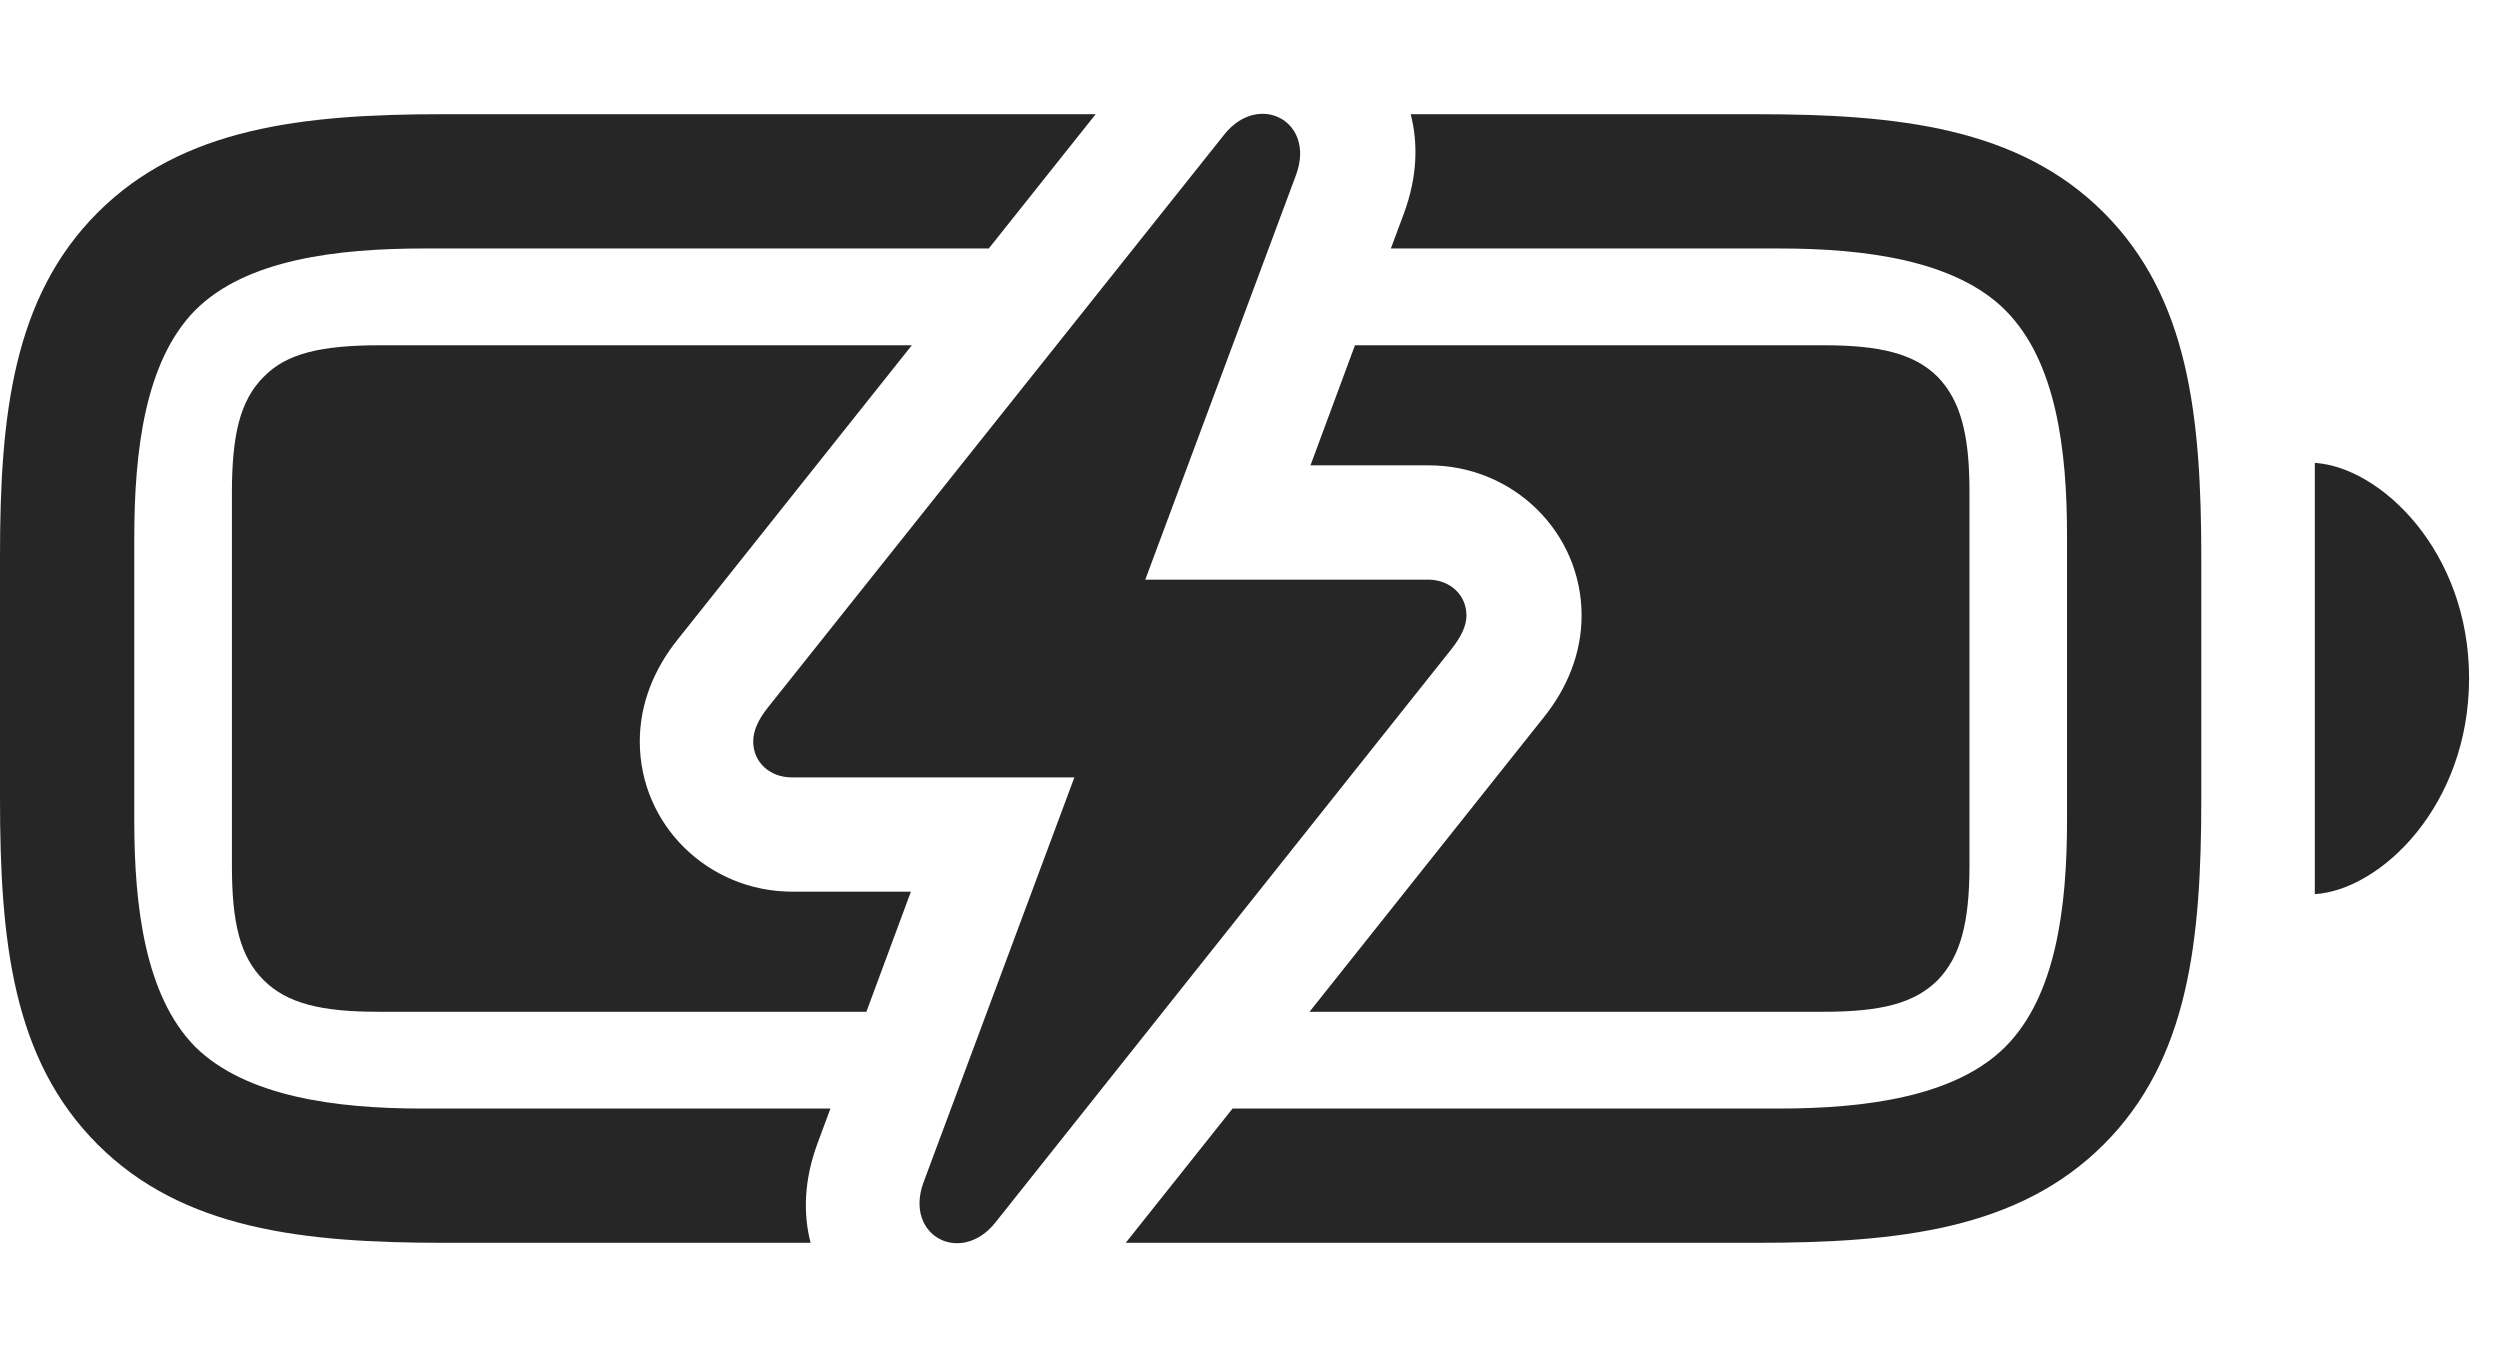 <?xml version="1.0" encoding="UTF-8"?>
<!--Generator: Apple Native CoreSVG 232.5-->
<!DOCTYPE svg
PUBLIC "-//W3C//DTD SVG 1.1//EN"
       "http://www.w3.org/Graphics/SVG/1.1/DTD/svg11.dtd">
<svg version="1.1" xmlns="http://www.w3.org/2000/svg" xmlns:xlink="http://www.w3.org/1999/xlink" width="29.268" height="15.887">
 <g>
  <rect height="15.887" opacity="0" width="29.268" x="0" y="0"/>
  <path d="M11.576 2.909L4.971 2.909C3.945 2.909 2.881 3.036 2.285 3.632C1.699 4.228 1.572 5.273 1.572 6.298L1.572 9.609C1.572 10.614 1.699 11.659 2.285 12.255C2.881 12.841 3.936 12.978 4.941 12.978L9.722 12.978L9.57 13.388C9.414 13.81 9.4 14.205 9.49 14.55L5.205 14.55C3.545 14.55 2.139 14.394 1.143 13.398C0.146 12.402 0 11.015 0 9.345L0 6.513C0 4.882 0.146 3.486 1.143 2.489C2.139 1.493 3.545 1.337 5.186 1.337L12.827 1.337ZM24.629 2.489C25.625 3.486 25.771 4.872 25.771 6.542L25.771 9.345C25.771 11.015 25.625 12.402 24.629 13.398C23.633 14.394 22.227 14.55 20.557 14.55L13.179 14.55L14.43 12.978L20.83 12.978C21.836 12.978 22.891 12.841 23.477 12.255C24.072 11.659 24.199 10.614 24.199 9.609L24.199 6.269C24.199 5.263 24.072 4.228 23.477 3.632C22.891 3.046 21.836 2.909 20.83 2.909L16.283 2.909L16.436 2.499C16.592 2.077 16.605 1.682 16.515 1.337L20.557 1.337C22.227 1.337 23.633 1.493 24.629 2.489ZM28.906 7.939C28.906 9.433 27.871 10.419 27.1 10.468L27.1 5.419C27.871 5.468 28.906 6.454 28.906 7.939Z" fill="#000000" fill-opacity="0.85"/>
  <path d="M7.939 7.48C7.656 7.831 7.49 8.241 7.49 8.681C7.49 9.657 8.291 10.439 9.277 10.439L10.664 10.439L10.143 11.845L4.424 11.845C3.76 11.845 3.359 11.747 3.086 11.474C2.812 11.2 2.715 10.81 2.715 10.136L2.715 5.771C2.715 5.087 2.812 4.687 3.086 4.413C3.35 4.14 3.75 4.042 4.453 4.042L10.675 4.042ZM22.686 4.413C22.949 4.687 23.057 5.077 23.057 5.751L23.057 10.136C23.057 10.81 22.949 11.2 22.686 11.474C22.412 11.747 22.021 11.845 21.348 11.845L15.331 11.845L18.066 8.407C18.35 8.056 18.516 7.646 18.516 7.206C18.516 6.23 17.715 5.448 16.729 5.448L15.342 5.448L15.863 4.042L21.348 4.042C22.012 4.042 22.412 4.14 22.686 4.413Z" fill="#000000" fill-opacity="0.85"/>
  <path d="M8.818 8.681C8.818 8.925 9.014 9.101 9.268 9.101L12.578 9.101L10.81 13.847C10.586 14.472 11.25 14.814 11.65 14.316L17.002 7.587C17.1 7.46 17.168 7.333 17.168 7.206C17.168 6.962 16.973 6.786 16.719 6.786L13.408 6.786L15.176 2.04C15.4 1.415 14.736 1.073 14.336 1.571L8.984 8.29C8.877 8.427 8.818 8.554 8.818 8.681Z" fill="#000000" fill-opacity="0.85"/>
 </g>
</svg>
